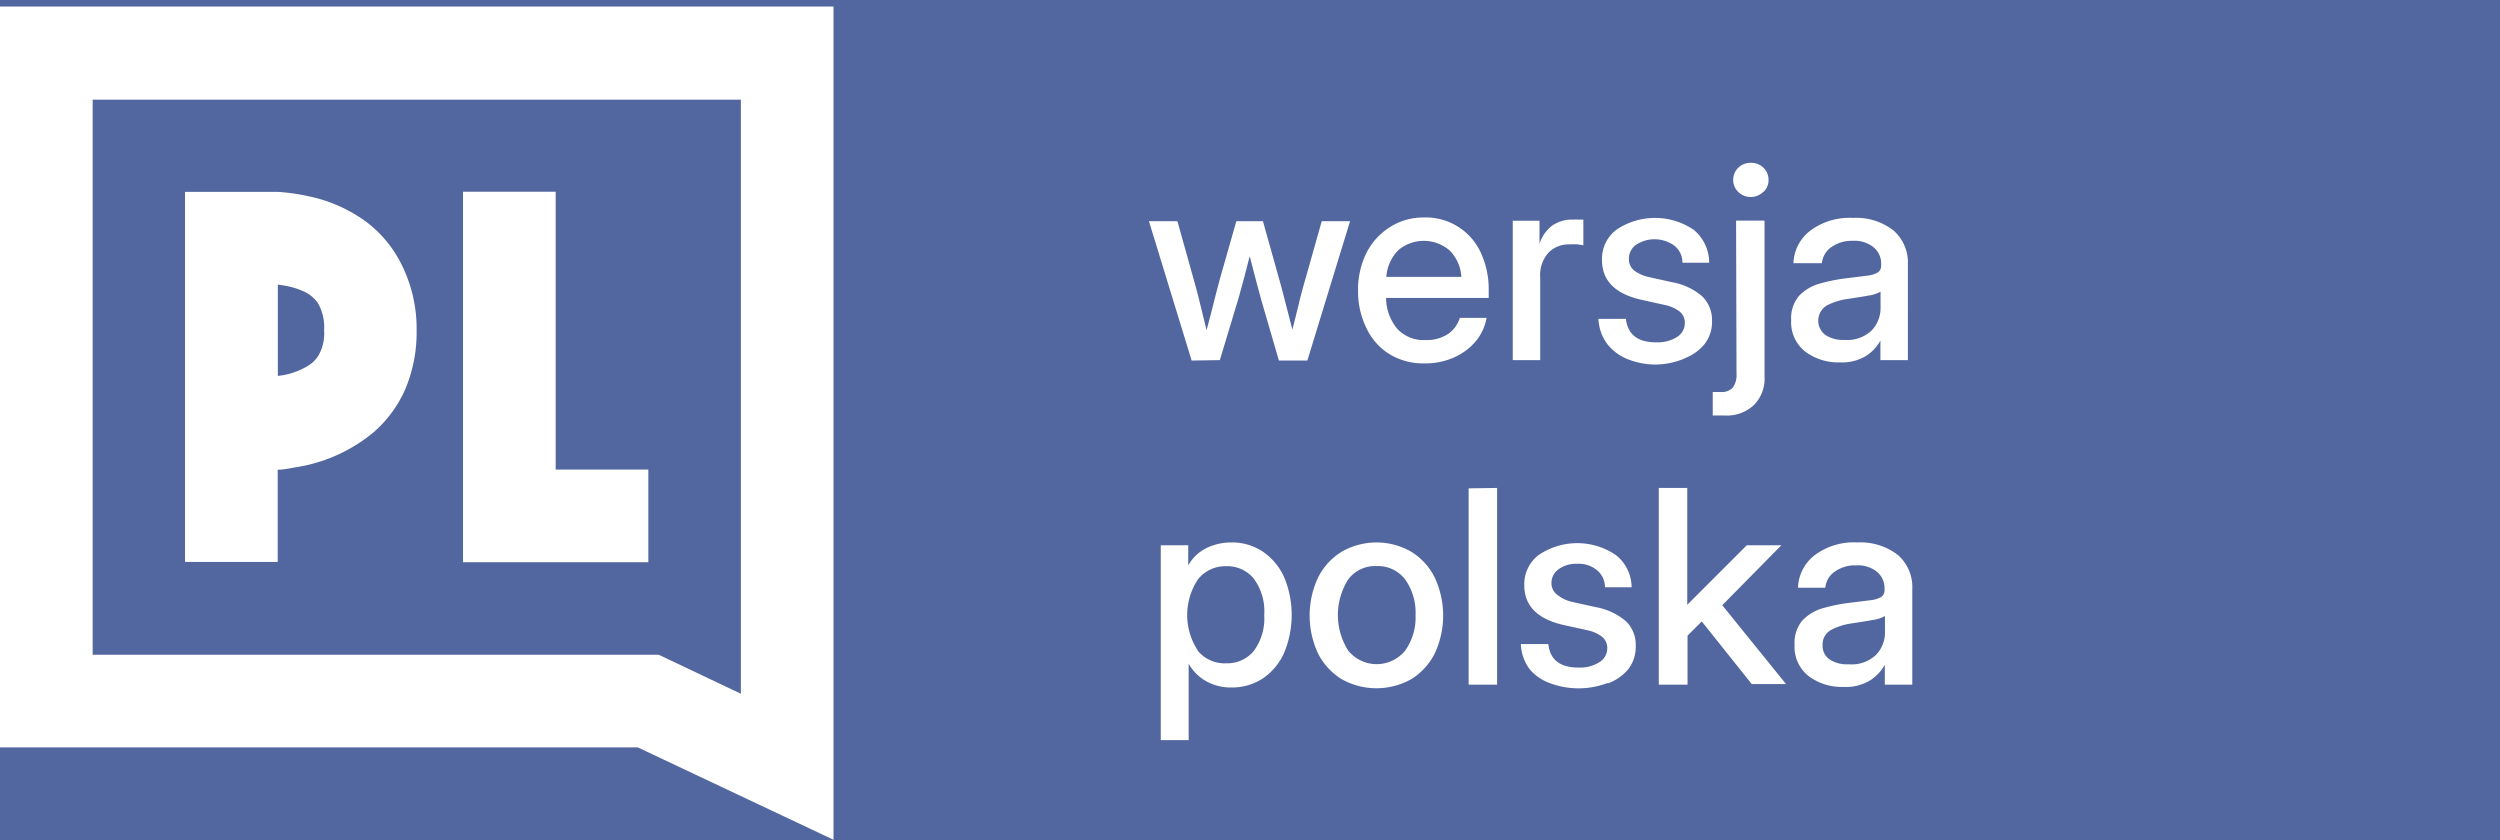 <svg xmlns="http://www.w3.org/2000/svg" viewBox="0 0 175.64 59.02"><defs><style>.cls-1{fill:#5266a0;}.cls-2{fill:#fff;}</style></defs><g id="Warstwa_2" data-name="Warstwa 2"><g id="Warstwa_1-2" data-name="Warstwa 1"><rect class="cls-1" width="175.64" height="59.02"/><path class="cls-2" d="M128.24,23.53a1.25,1.25,0,0,1,.11-2.07,4.31,4.31,0,0,1,1.42-.45c.52-.08,1-.15,1.47-.24a2.33,2.33,0,0,0,.88-.28v1.15a2.26,2.26,0,0,1-.62,1.57,2.48,2.48,0,0,1-1.92.67A2.24,2.24,0,0,1,128.24,23.53ZM131.11,25a3,3,0,0,0,1-1.07h0V25.3h1.93V18.59a3,3,0,0,0-1-2.39,4.25,4.25,0,0,0-2.85-.89,4.61,4.61,0,0,0-3,.89A3,3,0,0,0,126,18.49H128a1.55,1.55,0,0,1,.65-1.12,2.48,2.48,0,0,1,1.53-.45,2.11,2.11,0,0,1,1.46.46,1.46,1.46,0,0,1,.52,1.17v.08a.57.57,0,0,1-.23.51,2,2,0,0,1-.76.23l-1.46.18a12,12,0,0,0-1.88.38,3.16,3.16,0,0,0-1.44.86,2.43,2.43,0,0,0-.55,1.71,2.61,2.61,0,0,0,1,2.21,3.88,3.88,0,0,0,2.44.75A3.24,3.24,0,0,0,131.11,25Zm-7.22-11.51a1.13,1.13,0,0,0,.36-.85,1.16,1.16,0,0,0-.36-.86,1.23,1.23,0,0,0-.88-.34,1.21,1.21,0,0,0-.88.34,1.16,1.16,0,0,0-.36.86,1.13,1.13,0,0,0,.36.85,1.22,1.22,0,0,0,.88.35A1.24,1.24,0,0,0,123.89,13.47ZM122,26.23a1.53,1.53,0,0,1-.26,1,1.05,1.05,0,0,1-.85.31h-.56v1.65h.82a2.77,2.77,0,0,0,2.09-.75,2.62,2.62,0,0,0,.73-1.94v-11h-2Zm-3.64-1.06a3.33,3.33,0,0,0,1.4-1,2.53,2.53,0,0,0,.52-1.61,2.32,2.32,0,0,0-.68-1.73,4.37,4.37,0,0,0-2.11-1l-1.67-.37a2.59,2.59,0,0,1-1-.45,1,1,0,0,1-.38-.81,1.19,1.19,0,0,1,.5-1,2.37,2.37,0,0,1,2.72.08,1.5,1.5,0,0,1,.54,1.18h1.88A3,3,0,0,0,119,16.15a4.84,4.84,0,0,0-5.45,0,2.56,2.56,0,0,0-1,2.12c0,1.45.93,2.39,2.81,2.8l1.62.36a2.52,2.52,0,0,1,1,.44,1,1,0,0,1,.39.8,1.16,1.16,0,0,1-.54,1,2.54,2.54,0,0,1-1.47.38c-1.31,0-2-.55-2.13-1.65h-1.93a3.19,3.19,0,0,0,.62,1.77,3.42,3.42,0,0,0,1.45,1.07,5.25,5.25,0,0,0,2,.37A5.4,5.4,0,0,0,118.39,25.17Zm-10.15.13V19.51a2.37,2.37,0,0,1,.59-1.77,2,2,0,0,1,1.41-.57,6.05,6.05,0,0,1,.63,0l.4.06V15.43l-.3,0a2.68,2.68,0,0,0-.41,0,2.41,2.41,0,0,0-1.52.45,2.57,2.57,0,0,0-.85,1.25h0V15.51h-1.88V25.3Zm-10-7.7a2.78,2.78,0,0,1,3.64,0,2.87,2.87,0,0,1,.82,1.85H97.4A2.92,2.92,0,0,1,98.22,17.6Zm3.92,7.52A4.18,4.18,0,0,0,103.66,24a3.48,3.48,0,0,0,.78-1.67h-1.88a2.1,2.1,0,0,1-.82,1.13,2.73,2.73,0,0,1-1.59.43,2.51,2.51,0,0,1-2-.81,3.43,3.43,0,0,1-.77-2.15h7.21v-.52a6.1,6.1,0,0,0-.56-2.67,4.24,4.24,0,0,0-4-2.46,4.32,4.32,0,0,0-2.37.67A4.6,4.6,0,0,0,96,17.77a5.81,5.81,0,0,0-.59,2.65A5.85,5.85,0,0,0,96,23.05a4.29,4.29,0,0,0,1.6,1.82,4.59,4.59,0,0,0,2.5.66A4.93,4.93,0,0,0,102.14,25.12Zm-16.43.18L87,21q.21-.75.42-1.53L87.8,18c.13.51.26,1,.4,1.54s.27,1,.41,1.53l1.24,4.26h2l3-9.79H92.86l-1.13,4q-.26.89-.48,1.8c-.15.62-.3,1.22-.45,1.82-.16-.6-.31-1.2-.47-1.82s-.31-1.21-.48-1.8l-1.12-4H86.86l-1.14,4c-.16.6-.32,1.2-.47,1.82l-.48,1.84-.45-1.84c-.15-.62-.31-1.22-.48-1.82l-1.12-4h-2l3,9.79Z"/><path class="cls-2" d="M128.54,46.33a1.15,1.15,0,0,1-.49-1,1.14,1.14,0,0,1,.61-1.08,4.31,4.31,0,0,1,1.42-.45c.52-.08,1-.15,1.46-.24a2.4,2.4,0,0,0,.89-.28v1.15a2.26,2.26,0,0,1-.62,1.57,2.48,2.48,0,0,1-1.92.67A2.25,2.25,0,0,1,128.54,46.33Zm2.88,1.45a3.14,3.14,0,0,0,1-1.07h0V48.1h1.93V41.39a3,3,0,0,0-1-2.39,4.28,4.28,0,0,0-2.85-.89,4.59,4.59,0,0,0-3,.89,3,3,0,0,0-1.18,2.29h1.92a1.52,1.52,0,0,1,.65-1.12,2.46,2.46,0,0,1,1.53-.45,2.13,2.13,0,0,1,1.46.46,1.5,1.5,0,0,1,.52,1.17v.08a.57.57,0,0,1-.23.51,2,2,0,0,1-.77.23l-1.45.18a11.8,11.8,0,0,0-1.88.38,3.16,3.16,0,0,0-1.44.86,2.43,2.43,0,0,0-.55,1.71,2.61,2.61,0,0,0,1,2.21,3.87,3.87,0,0,0,2.43.75A3.27,3.27,0,0,0,131.42,47.78Zm-12.86.32V44.66l1-1,3.51,4.4h2.41L121,42.52l4.15-4.21h-2.43l-4.18,4.18h0V34.28h-2V48.1ZM113,48a3.36,3.36,0,0,0,1.41-1,2.58,2.58,0,0,0,.51-1.61,2.31,2.31,0,0,0-.67-1.73,4.46,4.46,0,0,0-2.11-1l-1.67-.37a2.4,2.4,0,0,1-1-.46A1,1,0,0,1,109,41a1.18,1.18,0,0,1,.49-1,2.08,2.08,0,0,1,1.33-.39,2,2,0,0,1,1.4.47,1.56,1.56,0,0,1,.54,1.18h1.87A2.9,2.9,0,0,0,113.53,39a4.82,4.82,0,0,0-5.44,0,2.57,2.57,0,0,0-1,2.12c0,1.45.94,2.39,2.81,2.8l1.63.36a2.52,2.52,0,0,1,1,.44,1,1,0,0,1,.39.8,1.14,1.14,0,0,1-.55,1,2.54,2.54,0,0,1-1.47.38c-1.3,0-2-.55-2.12-1.65h-1.93a3.12,3.12,0,0,0,.62,1.77A3.36,3.36,0,0,0,108.9,48a5.73,5.73,0,0,0,4,0Zm-9.82-13.69V48.1h2V34.28ZM94.72,45.71a4.67,4.67,0,0,1,0-5,2.35,2.35,0,0,1,2-.94,2.4,2.4,0,0,1,2,.94,4,4,0,0,1,.73,2.51,4,4,0,0,1-.73,2.49,2.58,2.58,0,0,1-4,0Zm4.44,2a4.53,4.53,0,0,0,1.64-1.8,6.31,6.31,0,0,0,0-5.33,4.43,4.43,0,0,0-1.64-1.81,4.9,4.9,0,0,0-4.91,0,4.45,4.45,0,0,0-1.65,1.81,6.31,6.31,0,0,0,0,5.33,4.55,4.55,0,0,0,1.65,1.8,5,5,0,0,0,4.91,0Zm-15-2a4.53,4.53,0,0,1,0-5,2.44,2.44,0,0,1,2-.93,2.39,2.39,0,0,1,1.93.88,3.85,3.85,0,0,1,.73,2.54,3.84,3.84,0,0,1-.73,2.53,2.41,2.41,0,0,1-1.93.87A2.44,2.44,0,0,1,84.12,45.68ZM83.51,52V46.63h0a3.24,3.24,0,0,0,1.27,1.25,3.51,3.51,0,0,0,1.72.42,3.93,3.93,0,0,0,2.24-.65,4.24,4.24,0,0,0,1.48-1.79,6.92,6.92,0,0,0,0-5.31,4.33,4.33,0,0,0-1.49-1.79,3.89,3.89,0,0,0-2.22-.65,4,4,0,0,0-1.76.4,3,3,0,0,0-1.27,1.21h0V38.31H81.55V52Z"/><path class="cls-2" d="M0,.46V52.51H44.81L58.56,59V.46ZM52.05,48.74,46.28,46H6.51V7H52.05Z"/><polygon class="cls-2" points="39.04 32.99 39.04 13.47 32.53 13.47 32.53 39.5 45.55 39.5 45.55 32.99 39.04 32.99"/><path class="cls-2" d="M25.74,15.59a10.43,10.43,0,0,0-4-1.79,14.54,14.54,0,0,0-2.21-.32h-.14c-.4,0-.77,0-1.12,0s-.84,0-1.19,0H13v26h6.51V33c.4,0,.82-.09,1.26-.17a11.21,11.21,0,0,0,5.5-2.48,8.55,8.55,0,0,0,2.2-3,10.26,10.26,0,0,0,.8-4.09A10.11,10.11,0,0,0,28,18.18,8.53,8.53,0,0,0,25.74,15.59ZM22.36,25a2.19,2.19,0,0,1-.64.65,5.18,5.18,0,0,1-1.83.71l-.37.05V20a5,5,0,0,1,.54.08,5.16,5.16,0,0,1,1.2.36,2.45,2.45,0,0,1,1.06.83,3.38,3.38,0,0,1,.45,1.94A3.1,3.1,0,0,1,22.36,25Z"/></g></g></svg>